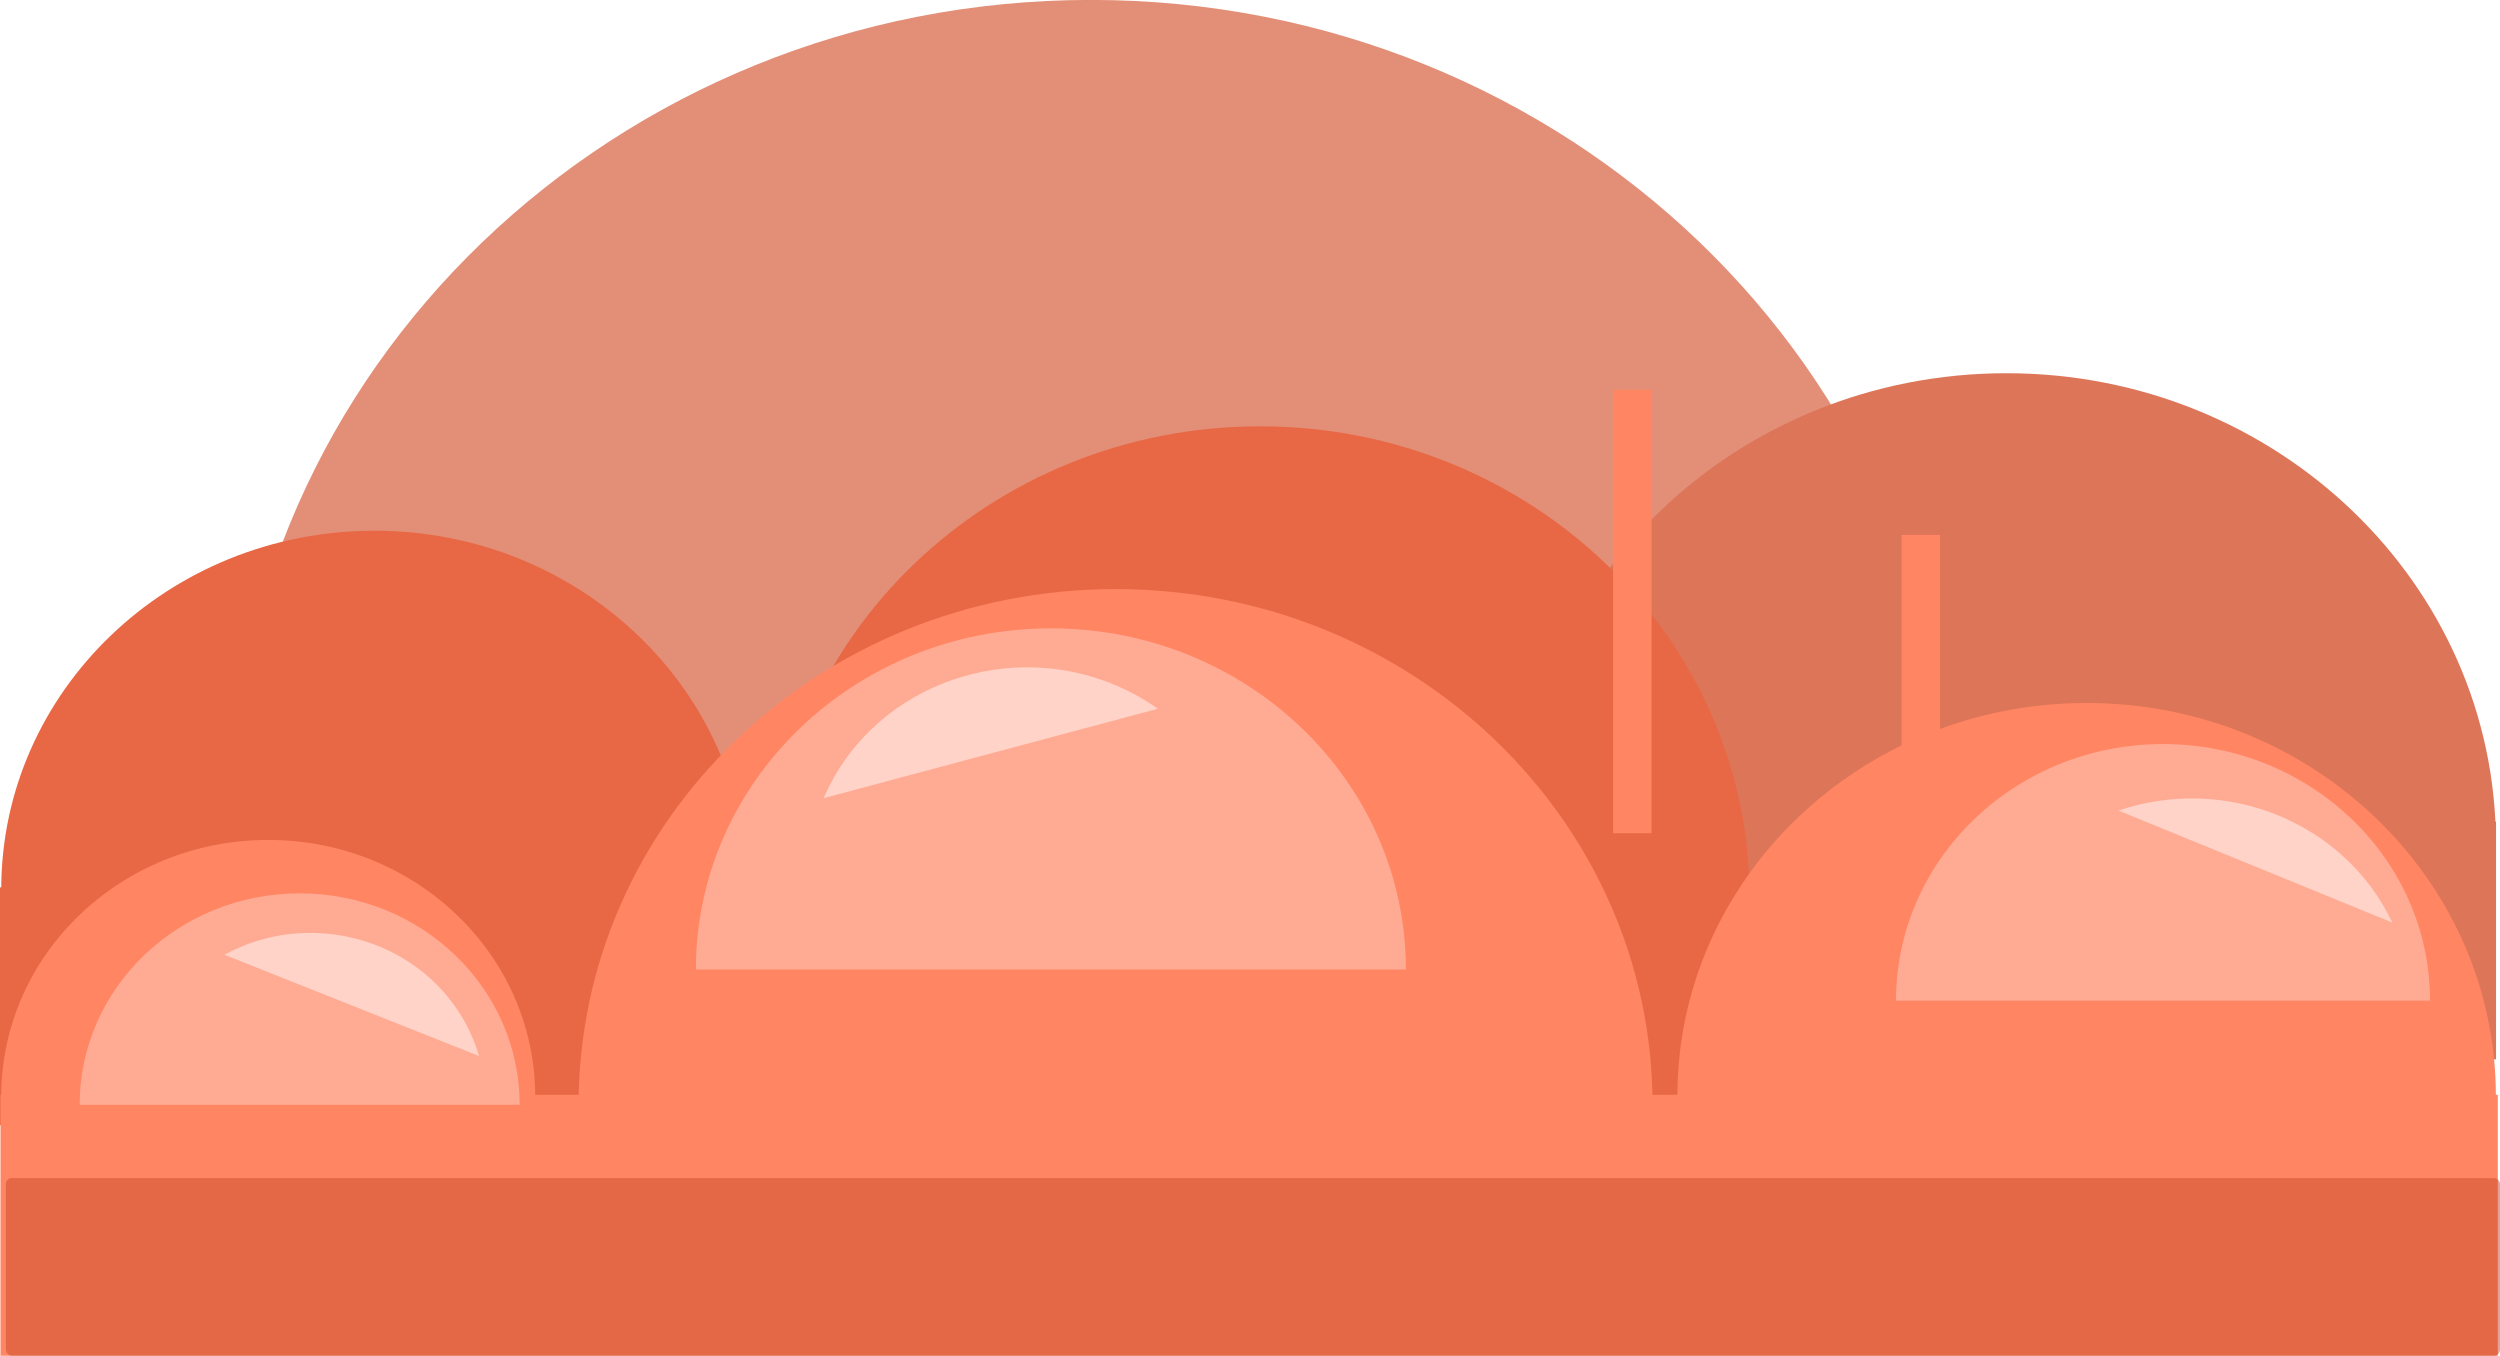 <?xml version="1.0" encoding="UTF-8" standalone="no"?>
<!-- Created with Inkscape (http://www.inkscape.org/) -->

<svg
   xmlns:dc="http://purl.org/dc/elements/1.1/"
   xmlns:cc="http://creativecommons.org/ns#"
   xmlns:rdf="http://www.w3.org/1999/02/22-rdf-syntax-ns#"
   xmlns:svg="http://www.w3.org/2000/svg"
   xmlns="http://www.w3.org/2000/svg"
   xmlns:sodipodi="http://sodipodi.sourceforge.net/DTD/sodipodi-0.dtd"
   xmlns:inkscape="http://www.inkscape.org/namespaces/inkscape"
   width="1300"
   height="705.013"
   id="svg7146"
   version="1.1"
   inkscape:version="0.48.4 r9939"
   sodipodi:docname="butt_hills.svg">
  <defs
     id="defs7148" />
  <sodipodi:namedview
     id="base"
     pagecolor="#ffffff"
     bordercolor="#666666"
     borderopacity="1.0"
     inkscape:pageopacity="0.0"
     inkscape:pageshadow="2"
     inkscape:zoom="0.35"
     inkscape:cx="689.10119"
     inkscape:cy="256.67321"
     inkscape:document-units="px"
     inkscape:current-layer="layer1"
     showgrid="false"
     showborder="false"
     inkscape:showpageshadow="false"
     inkscape:window-width="1280"
     inkscape:window-height="972"
     inkscape:window-x="-8"
     inkscape:window-y="-8"
     inkscape:window-maximized="1"
     fit-margin-top="0"
     fit-margin-left="0"
     fit-margin-right="0"
     fit-margin-bottom="0">
    <inkscape:grid
       type="xygrid"
       id="grid9040"
       empspacing="5"
       visible="true"
       enabled="true"
       snapvisiblegridlinesonly="true"
       originx="30.244px"
       originy="48.418px" />
  </sodipodi:namedview>
  <g
     inkscape:label="Layer 1"
     inkscape:groupmode="layer"
     id="layer1"
     transform="translate(1326.179,-95.767)">
    <g
       id="g10138"
       transform="matrix(1,0,0,0.961,0,31.189)">
      <rect
         transform="scale(-1,1)"
         y="511.752"
         x="28.239"
         height="128.686"
         width="1183.77"
         id="rect7154-7-8"
         style="fill:#dd7559;fill-opacity:1;fill-rule:nonzero;stroke:none">
        <rect
           y="278.076"
           x="-487.363"
           height="240"
           width="20"
           id="rect9138-3-3-3"
           style="fill:#dd7559;fill-opacity:1;fill-rule:nonzero;stroke:none">
          <rect
             y="356.648"
             x="-337.363"
             height="240"
             width="20"
             id="rect9138-2-9-7"
             style="fill:#dd7559;fill-opacity:1;fill-rule:nonzero;stroke:none" />
        </rect>
      </rect>
      <path
         sodipodi:end="6.2831853"
         sodipodi:start="3.1415927"
         transform="matrix(-3.443,0,0,3.443,32.997,-1259.338)"
         d="m 100,515.273 c 0,-71.797 58.203,-130 130,-130 71.797,0 130,58.203 130,130 l -130,10e-6 z"
         sodipodi:ry="130"
         sodipodi:rx="130"
         sodipodi:cy="515.27332"
         sodipodi:cx="230.00008"
         id="path10786-0-9-8"
         style="fill:#e38f78;fill-opacity:1;fill-rule:nonzero;stroke:none"
         sodipodi:type="arc" />
      <path
         sodipodi:end="6.2831853"
         sodipodi:start="3.1415927"
         transform="matrix(-1.958,0,0,1.958,167.509,-485.212)"
         d="m 100,515.273 c 0,-71.797 58.203,-130 130,-130 71.797,0 130,58.203 130,130 l -130,10e-6 z"
         sodipodi:ry="130"
         sodipodi:rx="130"
         sodipodi:cy="515.27332"
         sodipodi:cx="230.00008"
         id="path10786-7-2-1"
         style="fill:#dd7559;fill-opacity:1;fill-rule:nonzero;stroke:none"
         sodipodi:type="arc" />
      <rect
         transform="scale(-1,1)"
         y="547.351"
         x="142.409"
         height="128.686"
         width="1183.77"
         id="rect7154-7"
         style="fill:#e86845;fill-opacity:1;fill-rule:nonzero;stroke:none">
        <rect
           y="278.076"
           x="-487.363"
           height="240"
           width="20"
           id="rect9138-3-3"
           style="fill:#e86845;fill-opacity:1;fill-rule:nonzero;stroke:none">
          <rect
             y="356.648"
             x="-337.363"
             height="240"
             width="20"
             id="rect9138-2-9"
             style="fill:#e86845;fill-opacity:1;fill-rule:nonzero;stroke:none" />
        </rect>
      </rect>
      <path
         sodipodi:end="6.2831853"
         sodipodi:start="3.1415927"
         transform="matrix(-1.493,0,0,1.493,-788.056,-220.846)"
         d="m 100,515.273 c 0,-71.797 58.203,-130 130,-130 71.797,0 130,58.203 130,130 l -130,10e-6 z"
         sodipodi:ry="130"
         sodipodi:rx="130"
         sodipodi:cy="515.27332"
         sodipodi:cx="230.00008"
         id="path10786-0-9"
         style="fill:#e86845;fill-opacity:1;fill-rule:nonzero;stroke:none"
         sodipodi:type="arc" />
      <path
         sodipodi:end="6.2831853"
         sodipodi:start="3.1415927"
         transform="matrix(-1.958,0,0,1.958,-220.62,-456.49)"
         d="m 100,515.273 c 0,-71.797 58.203,-130 130,-130 71.797,0 130,58.203 130,130 l -130,10e-6 z"
         sodipodi:ry="130"
         sodipodi:rx="130"
         sodipodi:cy="515.27332"
         sodipodi:cx="230.00008"
         id="path10786-7-2"
         style="fill:#e86845;fill-opacity:1;fill-rule:nonzero;stroke:none"
         sodipodi:type="arc" />
      <rect
         y="659.611"
         x="-1325.918"
         height="141.169"
         width="1298.596"
         id="rect7154"
         style="fill:#ff8563;fill-opacity:1;fill-rule:nonzero;stroke:none">
        <rect
           y="278.076"
           x="-487.363"
           height="240"
           width="20"
           id="rect9138-3"
           style="fill:#ff8563;fill-opacity:1;fill-rule:nonzero;stroke:none">
          <rect
             y="356.648"
             x="-337.363"
             height="240"
             width="20"
             id="rect9138-2"
             style="fill:#ff8563;fill-opacity:1;fill-rule:nonzero;stroke:none" />
        </rect>
      </rect>
      <path
         sodipodi:end="6.2831853"
         sodipodi:start="3.1415927"
         transform="matrix(1.068,0,0,1.068,-1432.344,110.218)"
         d="m 100,515.273 c 0,-71.797 58.203,-130 130,-130 71.797,0 130,58.203 130,130 l -130,10e-6 z"
         sodipodi:ry="130"
         sodipodi:rx="130"
         sodipodi:cy="515.27332"
         sodipodi:cx="230.00008"
         id="path10786"
         style="fill:#ff8563;fill-opacity:1;fill-rule:nonzero;stroke:none"
         sodipodi:type="arc" />
      <path
         sodipodi:end="6.2831853"
         sodipodi:start="3.1415927"
         transform="matrix(1.637,0,0,1.637,-617.644,-183.101)"
         d="m 100,515.273 c 0,-71.797 58.203,-130 130,-130 71.797,0 130,58.203 130,130 l -130,10e-6 z"
         sodipodi:ry="130"
         sodipodi:rx="130"
         sodipodi:cy="515.27332"
         sodipodi:cx="230.00008"
         id="path10786-0"
         style="fill:#ff8563;fill-opacity:1;fill-rule:nonzero;stroke:none"
         sodipodi:type="arc" />
      <path
         sodipodi:end="6.2831853"
         sodipodi:start="3.1415927"
         transform="matrix(1.068,0,0,1.068,-447.045,58.34)"
         d="m 100,515.273 c 0,-71.797 58.203,-130 130,-130 71.797,0 130,58.203 130,130 l -130,10e-6 z"
         sodipodi:ry="130"
         sodipodi:rx="130"
         sodipodi:cy="515.27332"
         sodipodi:cx="230.00008"
         id="path10786-1"
         style="fill:#ffab94;fill-opacity:1;fill-rule:nonzero;stroke:none"
         sodipodi:type="arc" />
      <path
         sodipodi:end="6.2831853"
         sodipodi:start="3.1415927"
         transform="matrix(2.148,0,0,2.148,-1240.12,-441.603)"
         d="m 100,515.273 c 0,-71.797 58.203,-130 130,-130 71.797,0 130,58.203 130,130 l -130,10e-6 z"
         sodipodi:ry="130"
         sodipodi:rx="130"
         sodipodi:cy="515.27332"
         sodipodi:cx="230.00008"
         id="path10786-7"
         style="fill:#ff8563;fill-opacity:1;fill-rule:nonzero;stroke:none"
         sodipodi:type="arc" />
      <path
         sodipodi:end="6.2831853"
         sodipodi:start="3.1415927"
         transform="matrix(1.42,0,0,1.42,-1106.317,-139.878)"
         d="m 100,515.273 c 0,-71.797 58.203,-130 130,-130 71.797,0 130,58.203 130,130 l -130,10e-6 z"
         sodipodi:ry="130"
         sodipodi:rx="130"
         sodipodi:cy="515.27332"
         sodipodi:cx="230.00008"
         id="path10786-70"
         style="fill:#ffab94;fill-opacity:1;fill-rule:nonzero;stroke:none"
         sodipodi:type="arc" />
      <path
         sodipodi:end="6.2831853"
         sodipodi:start="3.1415927"
         transform="matrix(0.88,0,0,0.88,-1372.749,211.56)"
         d="m 100,515.273 c 0,-71.797 58.203,-130 130,-130 71.797,0 130,58.203 130,130 l -130,10e-6 z"
         sodipodi:ry="130"
         sodipodi:rx="130"
         sodipodi:cy="515.27332"
         sodipodi:cx="230.00008"
         id="path10786-24"
         style="fill:#ffab94;fill-opacity:1;fill-rule:nonzero;stroke:none"
         sodipodi:type="arc" />
      <path
         sodipodi:open="true"
         sodipodi:end="5.857325"
         sodipodi:start="4.0421825"
         transform="matrix(0.769,-0.429,0.429,0.769,-1190.03,245.215)"
         d="m 149.251,413.393 c 56.267,-44.597 138.033,-35.136 182.629,21.131 6.585,8.308 12.129,17.391 16.509,27.046"
         sodipodi:ry="130"
         sodipodi:rx="130"
         sodipodi:cy="515.27332"
         sodipodi:cx="230.00008"
         id="path10786-24-1"
         style="fill:#ffd3c7;fill-opacity:1;fill-rule:nonzero;stroke:none"
         sodipodi:type="arc" />
      <path
         sodipodi:open="true"
         sodipodi:end="5.857325"
         sodipodi:start="4.3720498"
         transform="matrix(0.88,0,0,0.88,-388.775,160.217)"
         d="m 186.605,392.73 c 63.621,-22.53 133.902,7.375 161.784,68.84"
         sodipodi:ry="130"
         sodipodi:rx="130"
         sodipodi:cy="515.27332"
         sodipodi:cx="230.00008"
         id="path10786-24-1-0"
         style="fill:#ffd3c7;fill-opacity:1;fill-rule:nonzero;stroke:none"
         sodipodi:type="arc" />
      <path
         sodipodi:open="true"
         sodipodi:end="5.857325"
         sodipodi:start="4.0421825"
         transform="matrix(0.691,0.108,-0.108,0.691,-1267.999,282.038)"
         d="m 149.251,413.393 c 56.267,-44.597 138.033,-35.136 182.629,21.131 6.585,8.308 12.129,17.391 16.509,27.046"
         sodipodi:ry="130"
         sodipodi:rx="130"
         sodipodi:cy="515.27332"
         sodipodi:cx="230.00008"
         id="path10786-24-1-3"
         style="fill:#ffd3c7;fill-opacity:1;fill-rule:nonzero;stroke:none"
         sodipodi:type="arc" />
      <rect
         ry="3.206"
         y="704.653"
         x="-1323.127"
         height="96.127"
         width="1296.948"
         id="rect3386"
         style="opacity:0.5;fill:#cd4d2a;fill-opacity:1;fill-rule:nonzero;stroke:none"
         rx="3.081" />
    </g>
  </g>
</svg>
